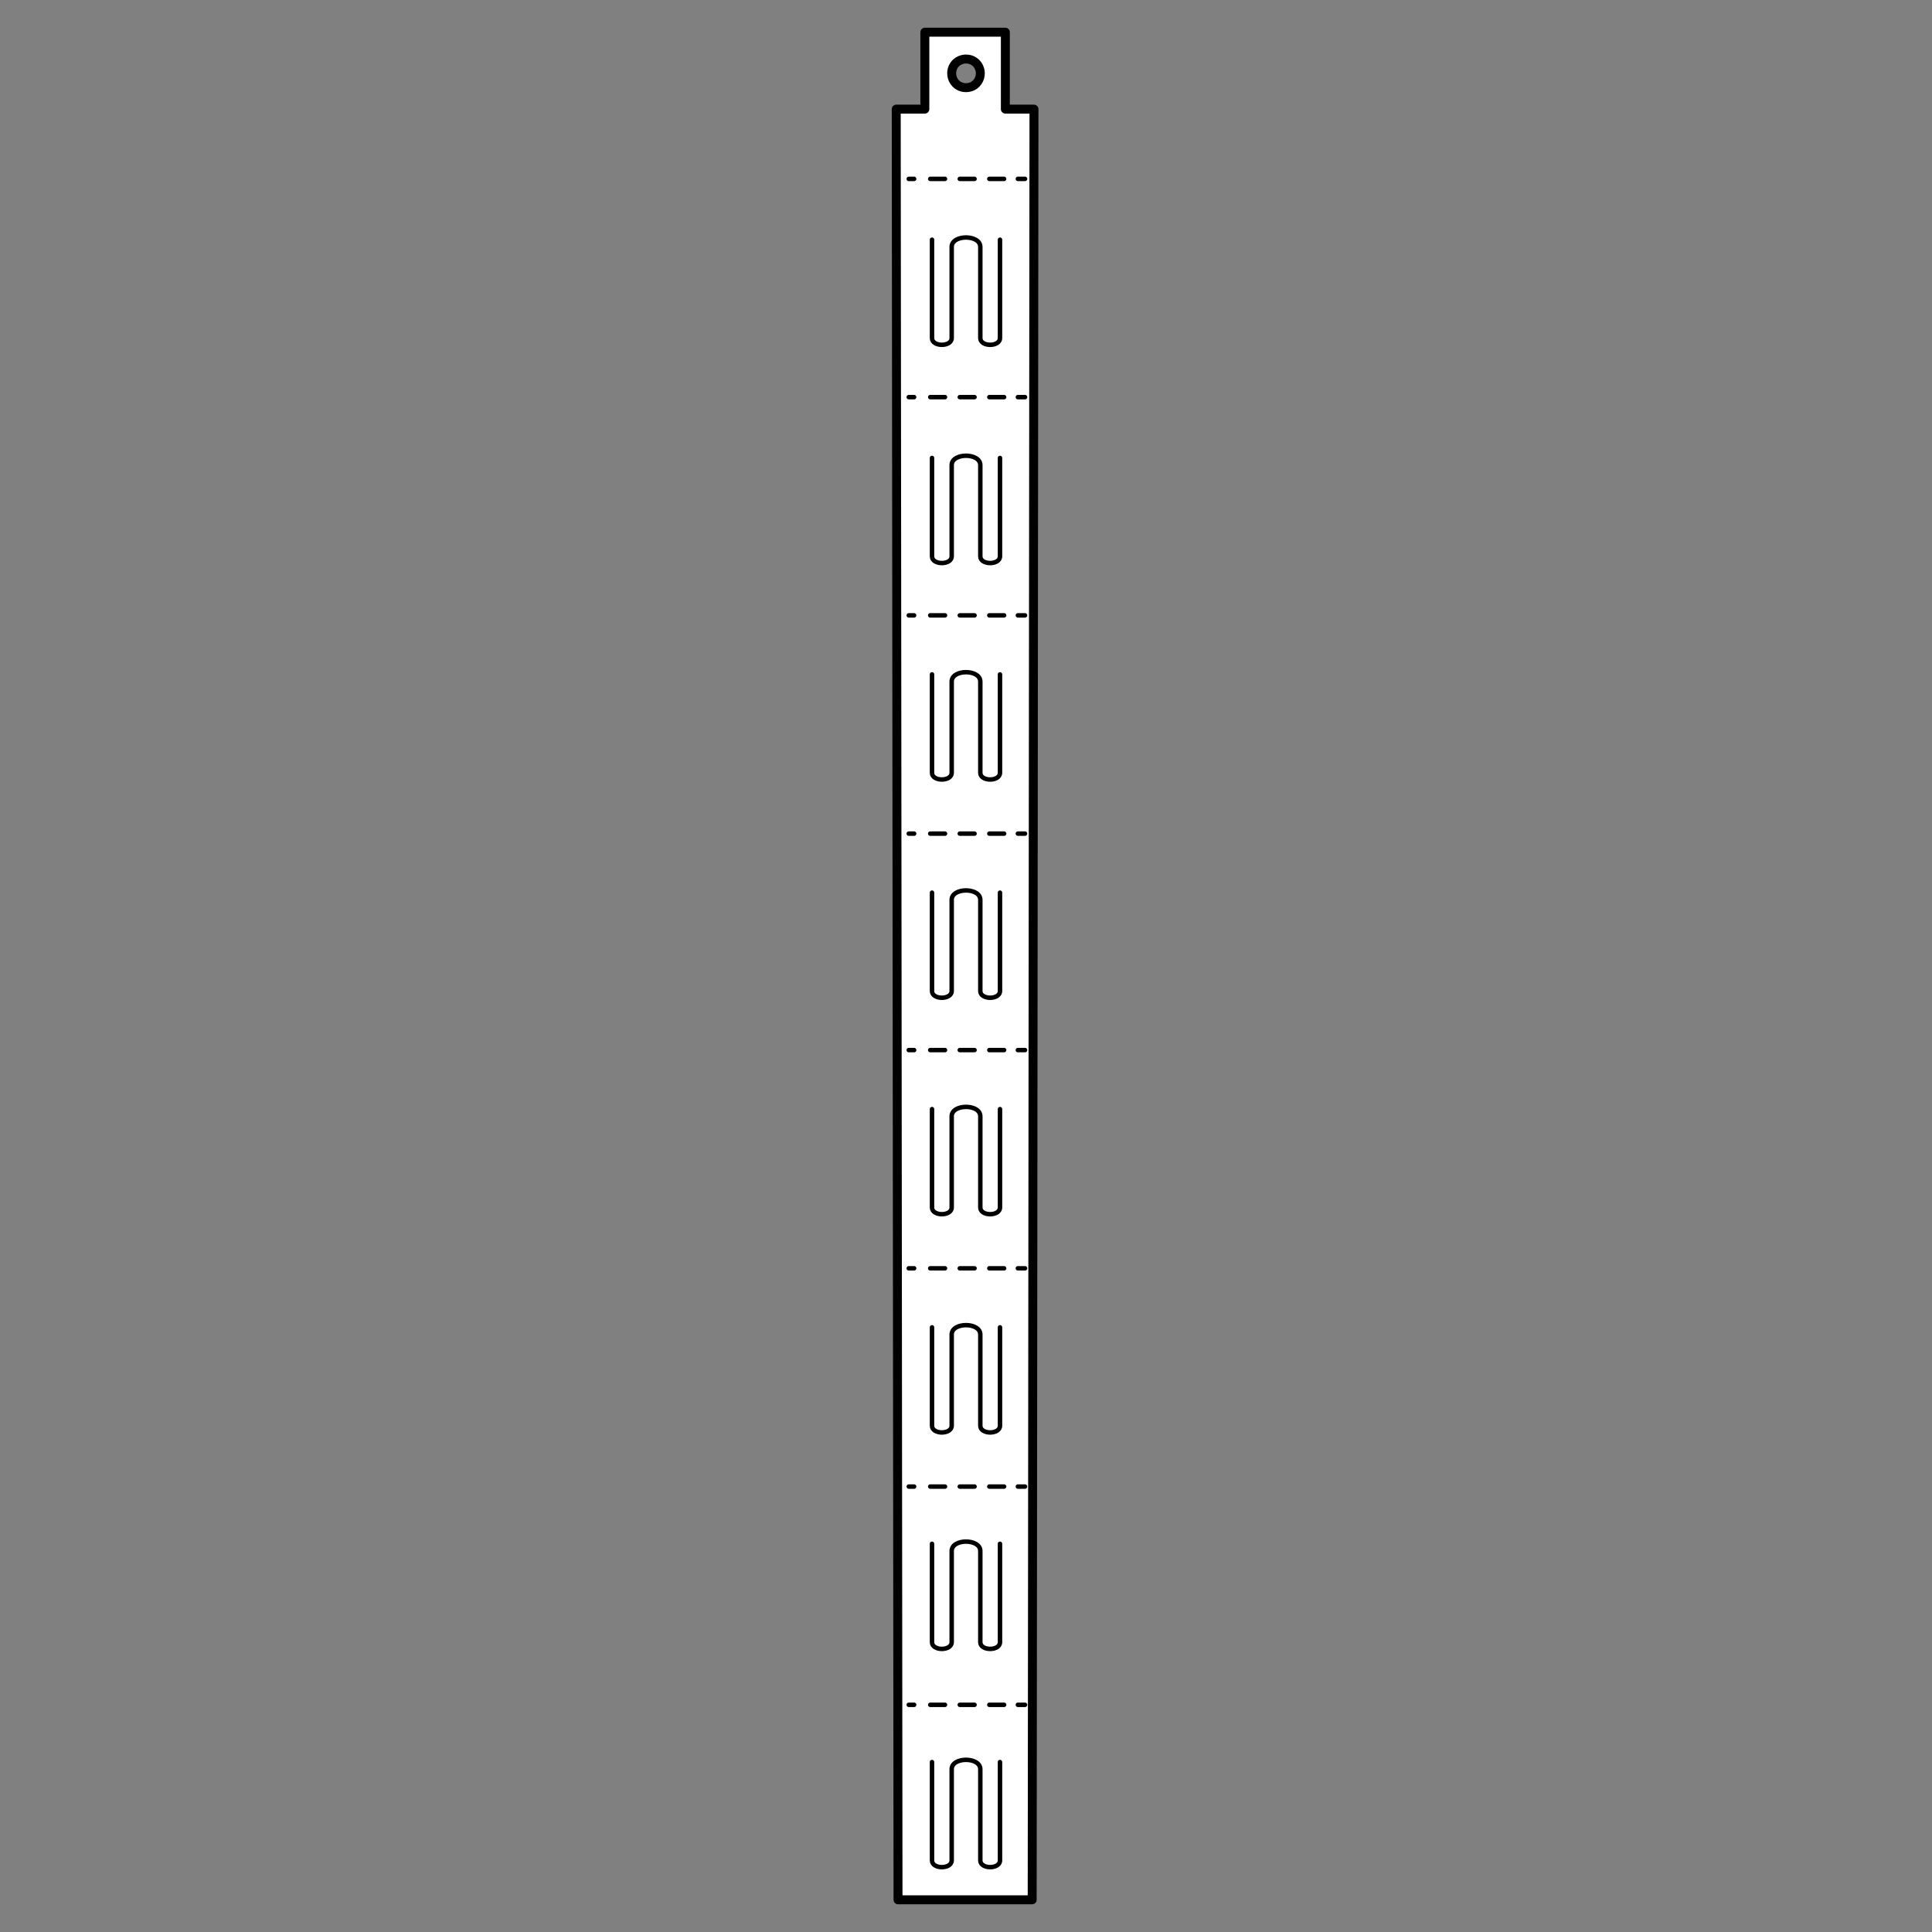 <?xml version="1.0" encoding="utf-8"?>
<!-- Generator: Adobe Illustrator 21.1.0, SVG Export Plug-In . SVG Version: 6.00 Build 0)  -->
<svg version="1.1" id="Layer_1" xmlns="http://www.w3.org/2000/svg" xmlns:xlink="http://www.w3.org/1999/xlink" x="0px" y="0px"
	 width="108px" height="108px" viewBox="0 0 108 108" style="enable-background:new 0 0 108 108;" xml:space="preserve">
<rect x="0" y="0" width="108" height="108" fill="#808080" stroke="none"/>
<style type="text/css">
	.st0{fill:#FFFFFF;stroke:#000000;stroke-width:0.5;stroke-linecap:round;stroke-linejoin:round;stroke-miterlimit:10;}
	.st1{fill:#FFFFFF;stroke:#000000;stroke-width:0.25;stroke-linecap:round;stroke-linejoin:round;stroke-miterlimit:10;}
	.st2{fill:none;stroke:#000000;stroke-width:0.25;stroke-linecap:round;stroke-linejoin:round;}
	.st3{fill:none;stroke:#000000;stroke-width:0.25;stroke-linecap:round;stroke-linejoin:round;stroke-dasharray:0.826,0.826;}
</style>
<g>
	<path class="st0" d="M56.2,6.1l0-4.3h-4.5v4.3h-1.6l0.1,100.1h7.5L57.8,6.1H56.2z M54,4.9c-0.5,0-0.8-0.4-0.8-0.8
		c0-0.5,0.4-0.8,0.8-0.8c0.5,0,0.8,0.4,0.8,0.8C54.8,4.5,54.5,4.9,54,4.9z"/>
	<g>
		<path class="st1" d="M52.1,13.4c0,0.9,0,4.2,0,5.5c0,0.5,1.1,0.5,1.1,0c0-1,0-4.3,0-5.1c0-0.7,1.6-0.7,1.6,0c0,1.2,0,4.4,0,5.1
			c0,0.5,1.1,0.5,1.1,0c0-1.9,0-5,0-5.5"/>
		<path class="st1" d="M52.1,25.6c0,0.9,0,4.2,0,5.5c0,0.5,1.1,0.5,1.1,0c0-1,0-4.3,0-5.1c0-0.7,1.6-0.7,1.6,0c0,1.2,0,4.4,0,5.1
			c0,0.5,1.1,0.5,1.1,0c0-1.9,0-5,0-5.5"/>
		<path class="st1" d="M52.1,37.7c0,0.9,0,4.2,0,5.5c0,0.5,1.1,0.5,1.1,0c0-1,0-4.3,0-5.1c0-0.7,1.6-0.7,1.6,0c0,1.2,0,4.4,0,5.1
			c0,0.5,1.1,0.5,1.1,0c0-1.9,0-5,0-5.5"/>
		<path class="st1" d="M52.1,49.9c0,0.9,0,4.2,0,5.5c0,0.5,1.1,0.5,1.1,0c0-1,0-4.3,0-5.1c0-0.7,1.6-0.7,1.6,0c0,1.2,0,4.4,0,5.1
			c0,0.5,1.1,0.5,1.1,0c0-1.9,0-5,0-5.5"/>
		<path class="st1" d="M52.1,62c0,0.9,0,4.2,0,5.5c0,0.5,1.1,0.5,1.1,0c0-1,0-4.3,0-5.1c0-0.7,1.6-0.7,1.6,0c0,1.2,0,4.4,0,5.1
			c0,0.5,1.1,0.5,1.1,0c0-1.9,0-5,0-5.5"/>
		<path class="st1" d="M52.1,74.2c0,0.9,0,4.2,0,5.5c0,0.5,1.1,0.5,1.1,0c0-1,0-4.3,0-5.1c0-0.7,1.6-0.7,1.6,0c0,1.2,0,4.4,0,5.1
			c0,0.5,1.1,0.5,1.1,0c0-1.9,0-5,0-5.5"/>
		<path class="st1" d="M52.1,86.3c0,0.9,0,4.2,0,5.5c0,0.5,1.1,0.5,1.1,0c0-1,0-4.3,0-5.1c0-0.7,1.6-0.7,1.6,0c0,1.2,0,4.4,0,5.1
			c0,0.5,1.1,0.5,1.1,0c0-1.9,0-5,0-5.5"/>
		<path class="st1" d="M52.1,98.5c0,0.9,0,4.2,0,5.5c0,0.5,1.1,0.5,1.1,0c0-1,0-4.3,0-5.1c0-0.7,1.6-0.7,1.6,0c0,1.2,0,4.4,0,5.1
			c0,0.5,1.1,0.5,1.1,0c0-1.9,0-5,0-5.5"/>
	</g>
	<g>
		<g>
			<line class="st2" x1="50.8" y1="95.3" x2="51.1" y2="95.3"/>
			<line class="st3" x1="52" y1="95.3" x2="56.5" y2="95.3"/>
			<line class="st2" x1="56.9" y1="95.3" x2="57.3" y2="95.3"/>
		</g>
	</g>
	<g>
		<g>
			<line class="st2" x1="50.8" y1="83.1" x2="51.1" y2="83.1"/>
			<line class="st3" x1="52" y1="83.1" x2="56.5" y2="83.1"/>
			<line class="st2" x1="56.9" y1="83.1" x2="57.3" y2="83.1"/>
		</g>
	</g>
	<g>
		<g>
			<line class="st2" x1="50.8" y1="70.9" x2="51.1" y2="70.9"/>
			<line class="st3" x1="52" y1="70.9" x2="56.5" y2="70.9"/>
			<line class="st2" x1="56.9" y1="70.9" x2="57.3" y2="70.9"/>
		</g>
	</g>
	<g>
		<g>
			<line class="st2" x1="50.8" y1="58.7" x2="51.1" y2="58.7"/>
			<line class="st3" x1="52" y1="58.7" x2="56.5" y2="58.7"/>
			<line class="st2" x1="56.9" y1="58.7" x2="57.3" y2="58.7"/>
		</g>
	</g>
	<g>
		<g>
			<line class="st2" x1="50.8" y1="46.6" x2="51.1" y2="46.6"/>
			<line class="st3" x1="52" y1="46.6" x2="56.5" y2="46.6"/>
			<line class="st2" x1="56.9" y1="46.6" x2="57.3" y2="46.6"/>
		</g>
	</g>
	<g>
		<g>
			<line class="st2" x1="50.8" y1="34.4" x2="51.1" y2="34.4"/>
			<line class="st3" x1="52" y1="34.4" x2="56.5" y2="34.4"/>
			<line class="st2" x1="56.9" y1="34.4" x2="57.3" y2="34.4"/>
		</g>
	</g>
	<g>
		<g>
			<line class="st2" x1="50.8" y1="22.2" x2="51.1" y2="22.2"/>
			<line class="st3" x1="52" y1="22.2" x2="56.5" y2="22.2"/>
			<line class="st2" x1="56.9" y1="22.2" x2="57.3" y2="22.2"/>
		</g>
	</g>
	<g>
		<g>
			<line class="st2" x1="50.8" y1="10" x2="51.1" y2="10"/>
			<line class="st3" x1="52" y1="10" x2="56.5" y2="10"/>
			<line class="st2" x1="56.9" y1="10" x2="57.3" y2="10"/>
		</g>
	</g>
</g>
</svg>

